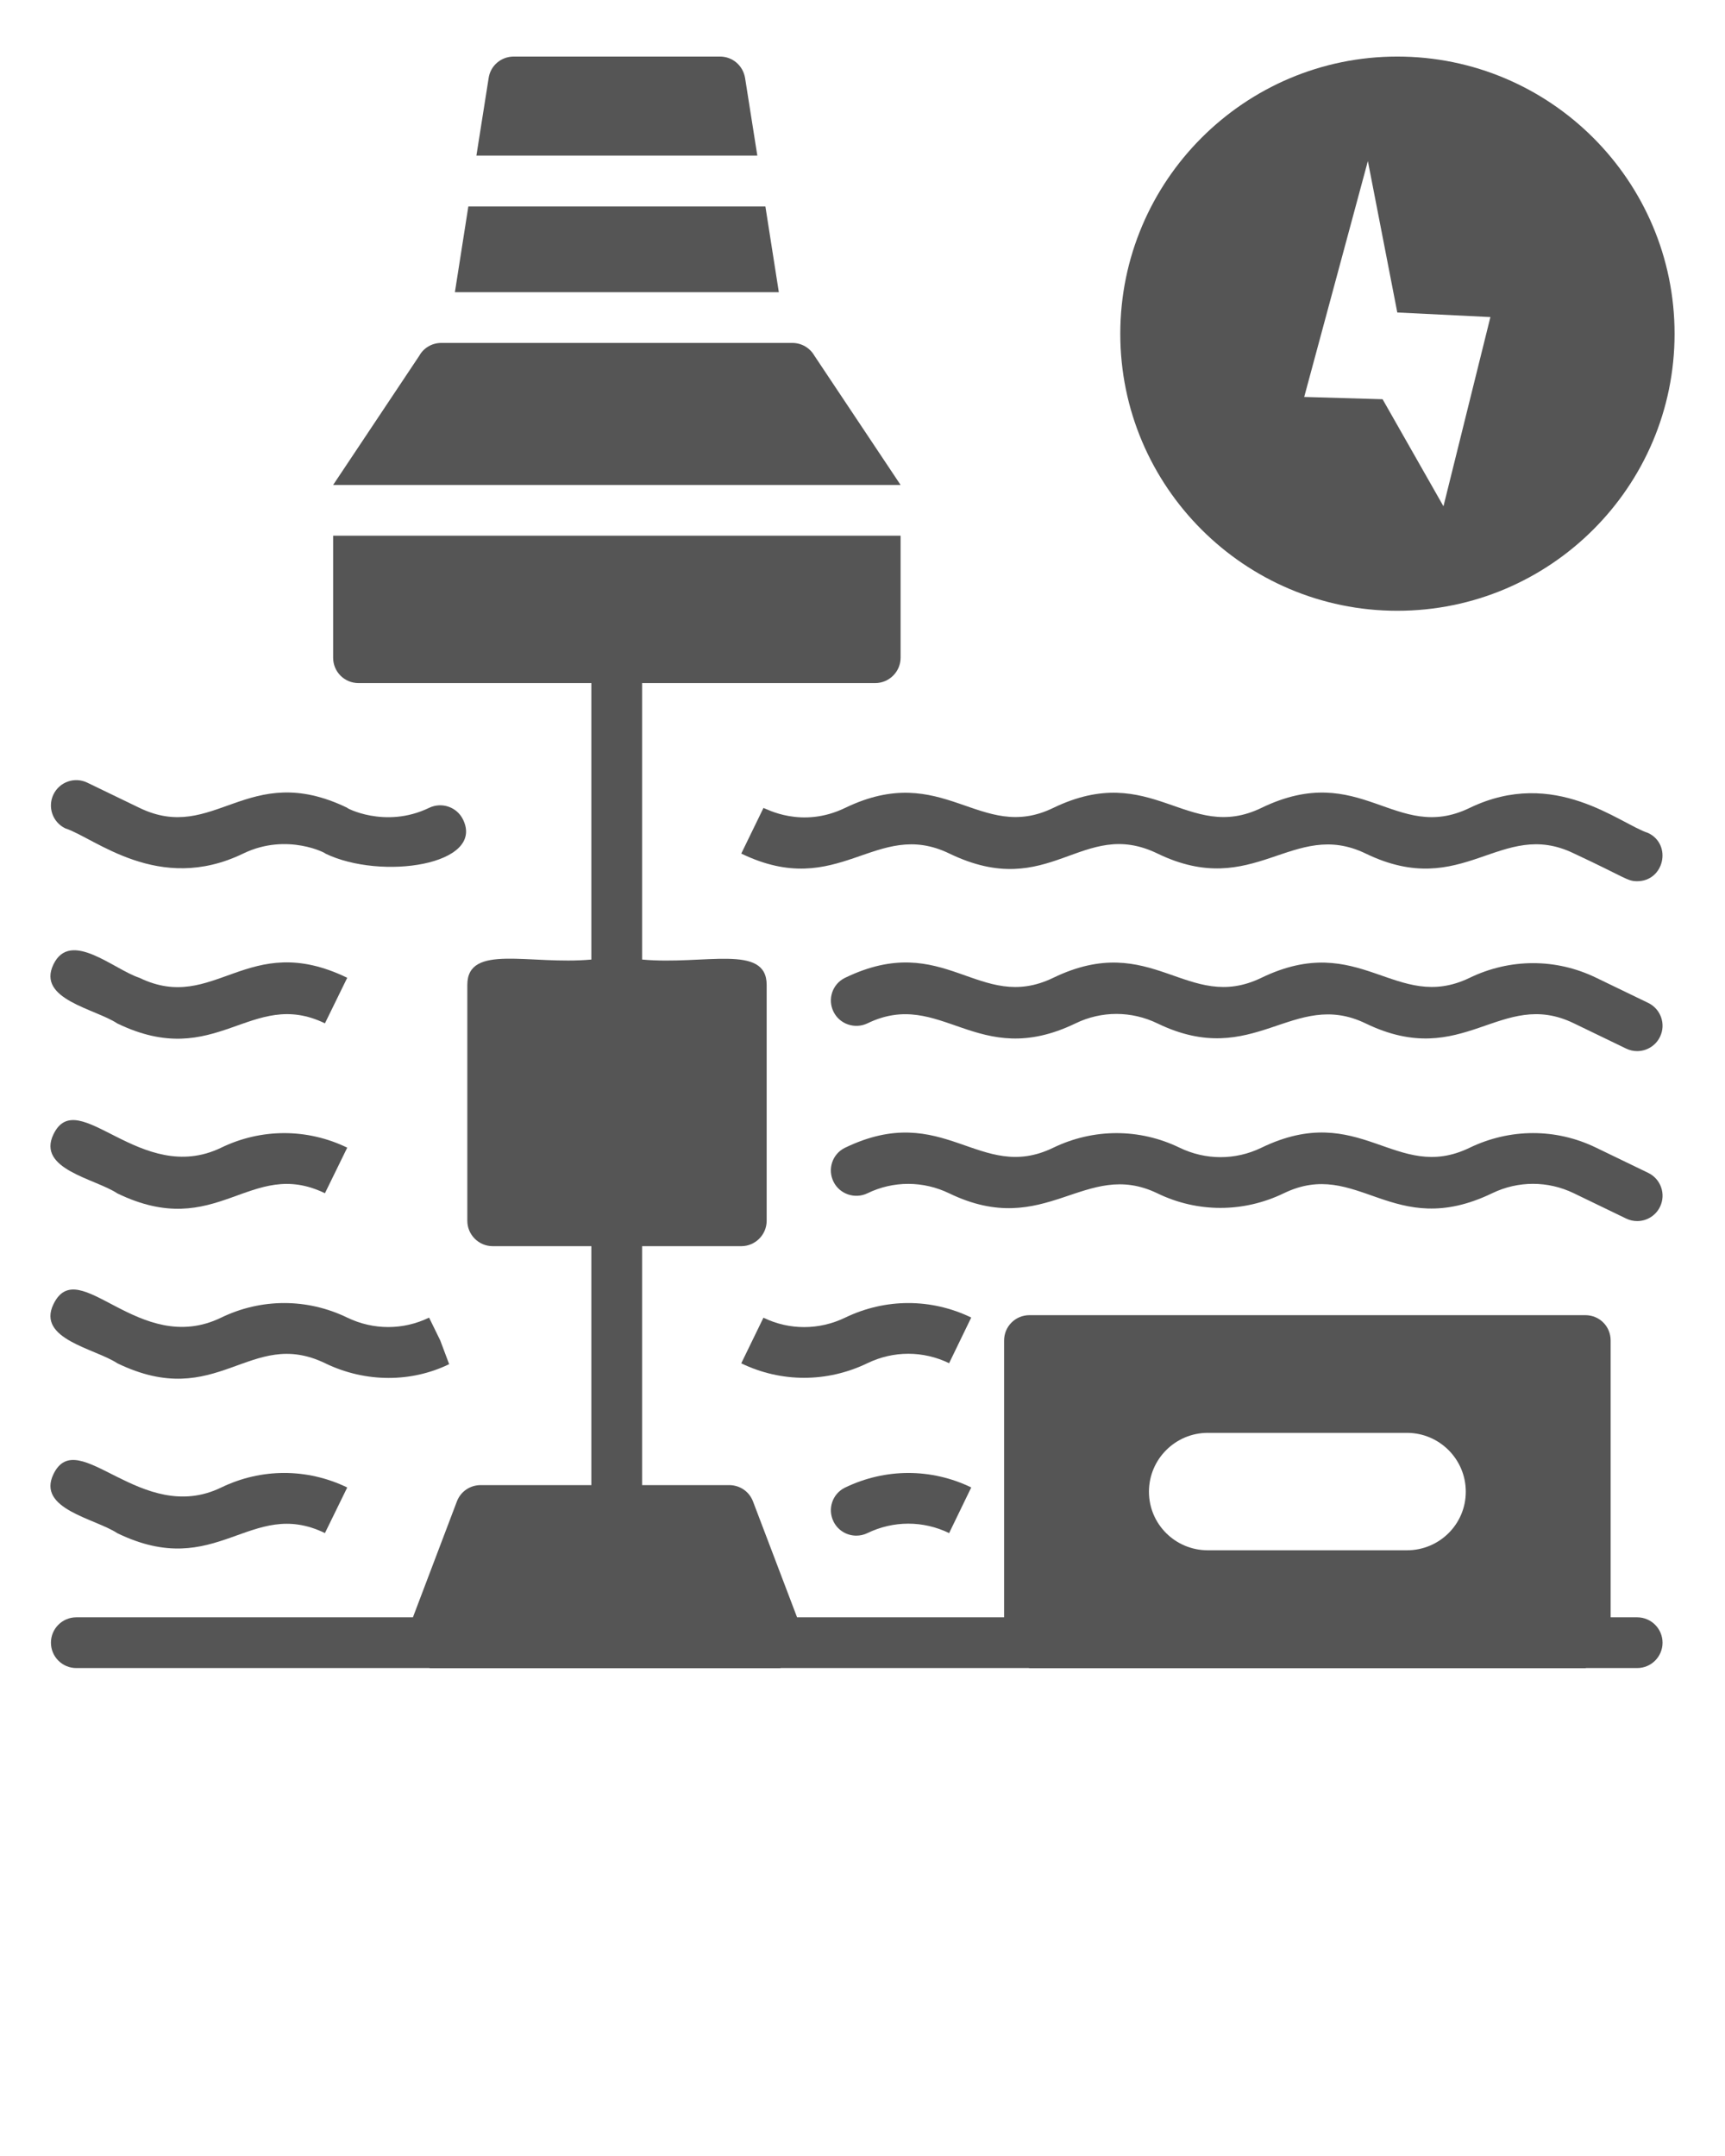 <svg xmlns="http://www.w3.org/2000/svg" 
    xmlns:xlink="http://www.w3.org/1999/xlink" version="1.1" x="0px" y="0px" viewBox="0 0 68 85" enable-background="new 0 0 68 68" xml:space="preserve">
    <g fill="#555555">
        <path d="M64.538,63.763h-1.046V52.85c0-0.56-0.44-1-1-1H40.582c-0.55,0-1,0.44-1,1   v10.913h-8.161l-1.739-4.573c-0.15-0.39-0.52-0.64-0.94-0.64h-3.43v-9.42   H29.222c0.55,0,1-0.45,1-1v-9.3c0-1.636-2.454-0.775-4.91-1V26.93h9.19   c0.55,0,1-0.45,1-1V21.12H13.132v4.81c0,0.55,0.44,1,1,1h9.18v10.9   c-2.421,0.223-4.89-0.644-4.89,1v9.3c0,0.55,0.45,1,1,1h3.89v9.42h-4.36   c-0.42,0-0.79,0.25-0.94,0.64l-1.735,4.573H3.008c-0.553,0-1,0.448-1,1s0.447,1,1,1   h13.9c0.018,0.001,0.035,0.007,0.054,0.007h13.77c0.01,0,0.01,0,0.02,0   c0.012,0,0.022-0.006,0.034-0.007h9.762c0.012,0,0.022,0.007,0.034,0.007   h21.91c0.012,0,0.022-0.006,0.034-0.007h2.012c0.553,0,1-0.448,1-1   S65.091,63.763,64.538,63.763z M45.972,57.17c0.42-0.42,1-0.68,1.64-0.68   h7.85c1.28,0,2.32,1.04,2.32,2.32c0,1.28-1.04,2.31-2.32,2.31h-7.85   c-1.28,0-2.32-1.03-2.32-2.31C45.292,58.17,45.552,57.59,45.972,57.17z"/>
        <path d="M33.313,58.648l-0.011,0.005c-0.491,0.246-0.688,0.84-0.444,1.333   c0.173,0.353,0.529,0.557,0.899,0.557c0.147,0,0.298-0.033,0.438-0.101   c1.023-0.495,2.198-0.496,3.22-0l0.872-1.8   C36.711,57.881,34.902,57.88,33.313,58.648z"/>
        <path d="M4.625,60.446c3.932,1.905,5.235-1.432,8.184-0.005l0.879-1.797   c-1.578-0.764-3.39-0.764-4.968,0.001c-3.152,1.531-5.654-2.507-6.612-0.528   C1.44,59.497,3.748,59.864,4.625,60.446z"/>
        <path d="M33.313,51.949c-1.021,0.494-2.196,0.496-3.21,0.005l-0.008-0.004   l-0.875,1.799c0.787,0.381,1.633,0.571,2.479,0.571   c0.849,0,1.699-0.192,2.495-0.576c1.023-0.495,2.198-0.496,3.22-0   l0.872-1.8C36.711,51.182,34.903,51.181,33.313,51.949z"/>
        <path d="M4.625,53.747c3.967,1.919,5.215-1.442,8.195,0   c0.798,0.387,1.655,0.578,2.502,0.578c0.827,0,1.644-0.183,2.384-0.543   l-0.352-0.937l-0.439-0.898c-1.024,0.497-2.199,0.496-3.228-0.001   c-1.579-0.765-3.389-0.764-4.968,0.001c-3.249,1.578-5.621-2.575-6.612-0.528   C1.44,52.798,3.748,53.165,4.625,53.747z"/>
        <path d="M45.631,47.05c1.577,0.763,3.386,0.763,4.975-0.005   c2.916-1.411,4.285,1.894,8.217-0.002c1.021-0.494,2.194-0.494,3.216,0   l2.064,0.998c0.141,0.068,0.289,0.1,0.435,0.1   c0.372,0,0.729-0.208,0.901-0.565c0.24-0.497,0.032-1.095-0.465-1.335   L62.908,45.242c-1.575-0.762-3.382-0.761-4.979,0.01   c-2.911,1.408-4.303-1.892-8.206-0.002c-1.025,0.496-2.199,0.495-3.23-0.005   c-1.577-0.763-3.386-0.763-4.975,0.005c-2.902,1.408-4.306-1.884-8.206,0   l-0.011,0.005c-0.491,0.246-0.688,0.84-0.444,1.333   c0.242,0.493,0.845,0.695,1.338,0.457c1.022-0.496,2.198-0.495,3.231,0.006   C41.233,48.886,42.765,45.662,45.631,47.05z"/>
        <path d="M4.625,47.049c3.948,1.913,5.224-1.438,8.184-0.006l0.879-1.797   c-1.578-0.764-3.39-0.764-4.968,0.001c-3.174,1.536-5.651-2.513-6.612-0.528   C1.44,46.1,3.748,46.466,4.625,47.049z"/>
        <path d="M64.974,39.54l-2.065-0.998c-1.575-0.761-3.383-0.762-4.978,0.01   c-2.908,1.401-4.313-1.886-8.207-0.002c-2.917,1.411-4.3-1.889-8.205,0   c-2.928,1.415-4.275-1.9-8.206,0l-0.011,0.005   c-0.491,0.246-0.688,0.84-0.444,1.333c0.242,0.494,0.845,0.694,1.338,0.457   c2.904-1.403,4.314,1.881,8.205,0c1.024-0.496,2.198-0.495,3.23,0.005   c3.811,1.843,5.334-1.391,8.211,0.002c3.852,1.862,5.309-1.407,8.196-0.01   l2.064,0.998c0.141,0.068,0.289,0.1,0.435,0.1   c0.372,0,0.729-0.208,0.901-0.565C65.679,40.379,65.471,39.781,64.974,39.54z"/>
        <path d="M4.625,40.35c3.913,1.893,5.262-1.42,8.184-0.005l0.879-1.796   C9.741,36.636,8.459,39.983,5.496,38.55c-1.013-0.33-2.721-1.91-3.389-0.529   C1.44,39.4,3.748,39.767,4.625,40.35z"/>
        <path d="M30.096,31.853l-0.875,1.799c3.863,1.87,5.294-1.412,8.206,0   c3.975,1.919,5.215-1.45,8.204-0c3.818,1.847,5.323-1.397,8.211,0.002   c3.852,1.863,5.305-1.408,8.196-0.01c2.057,0.96,2.103,1.098,2.499,1.098   c1.061,0,1.387-1.441,0.437-1.9c-1.128-0.364-3.685-2.611-7.044-0.988   c-2.925,1.414-4.28-1.903-8.206-0.002c-2.907,1.405-4.309-1.882-8.205,0   c-2.89,1.404-4.317-1.879-8.205-0   C31.596,32.683,30.196,31.876,30.096,31.853z"/>
        <path d="M2.572,32.657c1.159,0.373,3.678,2.613,7.02,0.992   c1.745-0.844,3.328,0.024,3.229,0.001c2.206,1.069,6.31,0.451,5.43-1.343   c-0.242-0.493-0.839-0.697-1.335-0.458c-1.745,0.844-3.328-0.025-3.228-0.002   c-3.936-1.902-5.242,1.43-8.191,0.003L3.443,30.857   c-0.5-0.242-1.096-0.032-1.336,0.464C1.867,31.819,2.075,32.417,2.572,32.657z"/>
        <path d="M32.102,14.02c-0.18-0.31-0.51-0.5-0.87-0.5H17.392   c-0.35,0-0.69,0.19-0.86,0.5l-3.4,5.1h22.37L32.102,14.02z"/>
        <path d="M29.372,3.08c-0.08-0.49-0.49-0.85-0.99-0.85h-8.13   c-0.5,0-0.92,0.36-0.99,0.85l-0.482,3.055H29.854L29.372,3.08z"/>
        <polygon points="30.172,8.14 18.462,8.14 17.932,11.52 30.702,11.52  "/>
        <path d="M55.082,24.08c6.03,0,10.93-4.9,10.93-10.92   c0-6.03-4.9-10.93-10.93-10.93c-6.02,0-10.92,4.9-10.92,10.93   C44.162,19.18,49.062,24.08,55.082,24.08z M53.922,6.35l1.16,5.97   l3.67,0.18l-1.85,7.46l-2.4-4.22l-3.09-0.09L53.922,6.35z"/>
    </g>
</svg>